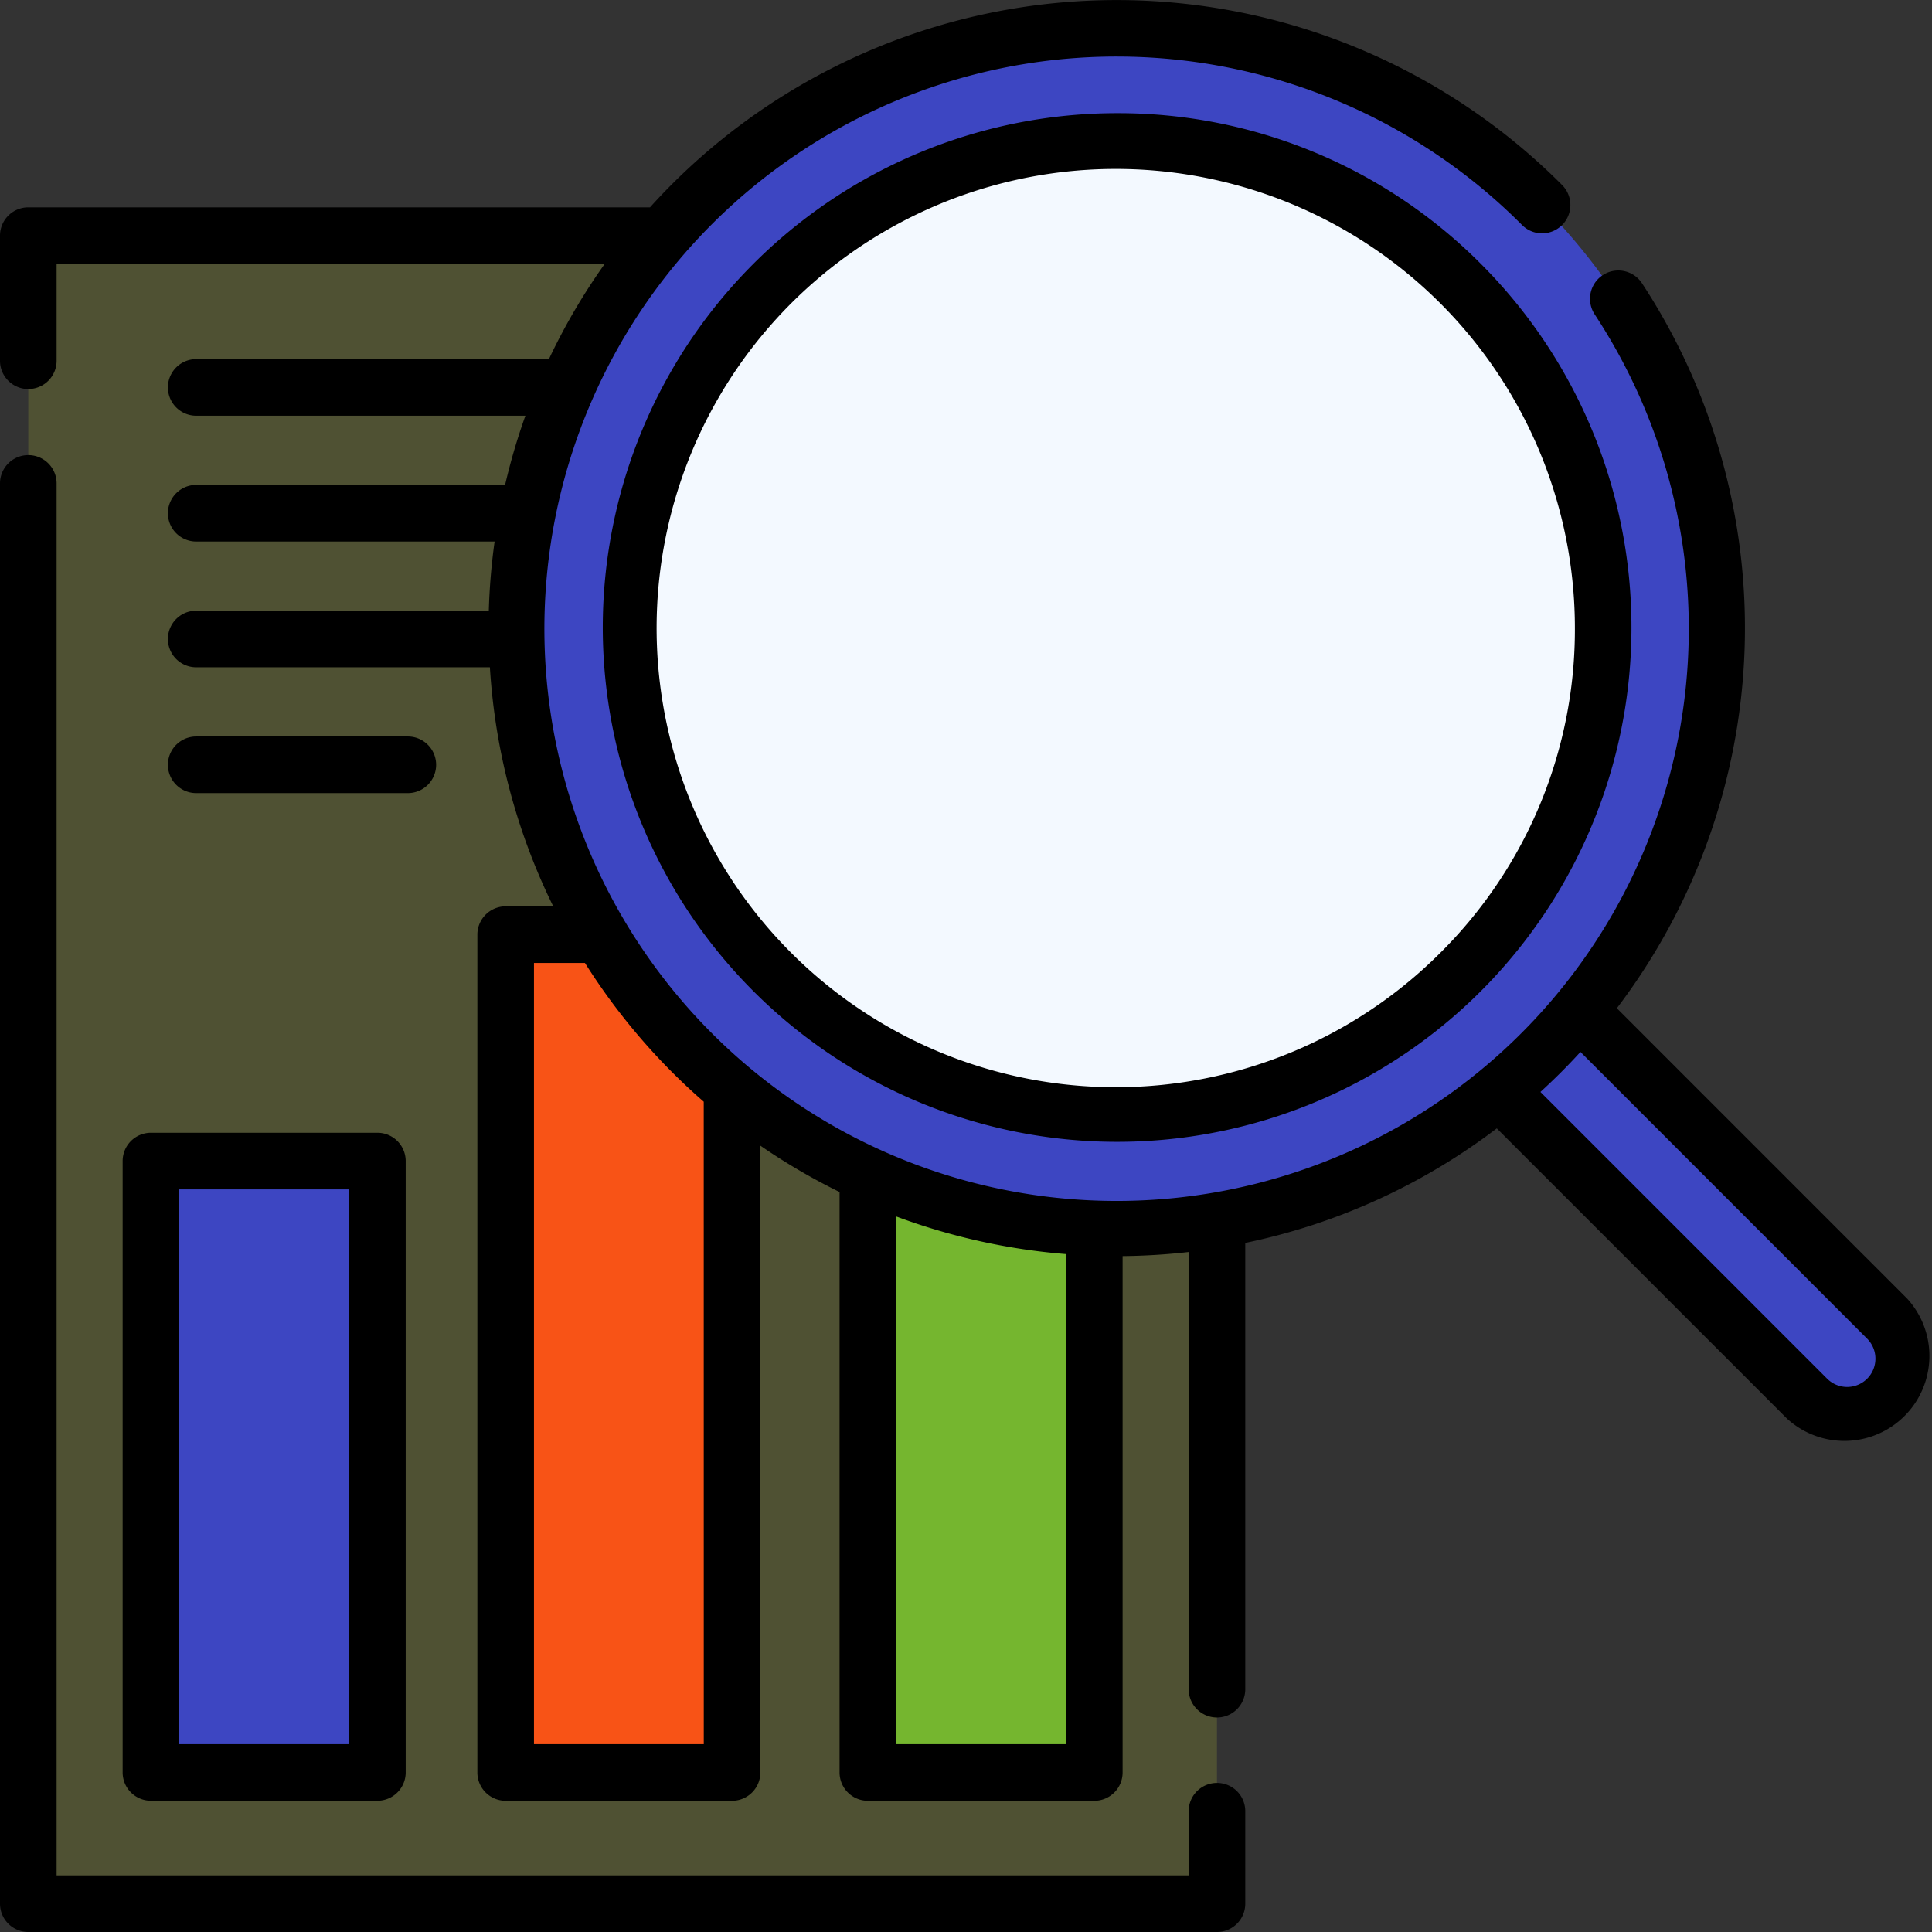 <svg xmlns="http://www.w3.org/2000/svg" width="100" height="100" viewBox="0 0 100 100">
  <rect x="0" y="0" width="100" height="100" fill="#333333" stroke="none"/>
  <g id="investigacion" transform="translate(0 -0.001)">
    <path id="Trazado_169923" data-name="Trazado 169923" d="M403.946,276.477a2.931,2.931,0,0,1-4.144,0l-19.2-19.2,4.144-4.144,19.2,19.2A2.931,2.931,0,0,1,403.946,276.477Zm0,0" transform="translate(-306.268 -203.695)" fill="#3d46c2"/>
    <path id="Trazado_169924" data-name="Trazado 169924" d="M7.5,62.5H69.024v86.328H7.5Zm0,0" transform="translate(-6.035 -50.292)" fill="#dce736" opacity="0.171"/>
    <path id="Trazado_169925" data-name="Trazado 169925" d="M40,307.727H51.719v31.641H40Zm0,0" transform="translate(-32.187 -247.623)" fill="#3d46c2"/>
    <path id="Trazado_169926" data-name="Trazado 169926" d="M134,247.727h11.719v43.359H134Zm0,0" transform="translate(-107.828 -199.342)" fill="#f85316"/>
    <path id="Trazado_169927" data-name="Trazado 169927" d="M230,269.727h11.719v39.063H230Zm0,0" transform="translate(-185.078 -217.045)" fill="#75b62f"/>
    <path id="Trazado_169931" data-name="Trazado 169931" d="M189.926,16.6a31.054,31.054,0,1,0,0,43.917A31.054,31.054,0,0,0,189.926,16.6Zm0,0" transform="translate(-110.172 -6.038)" fill="#3d46c2"/>
    <path id="Trazado_169932" data-name="Trazado 169932" d="M209.972,80.561a25.2,25.2,0,1,1,0-35.632A25.224,25.224,0,0,1,209.972,80.561Zm0,0" transform="translate(-134.361 -30.224)" fill="#f3f9ff"/>
    <path id="Trazado_169933" data-name="Trazado 169933" d="M301.659,80.564Zm0-35.632" transform="translate(-226.048 -30.227)" fill="#71f6fc"/>
    <path id="Trazado_169934" data-name="Trazado 169934" d="M98.716,67.218,83.688,52.187a32.53,32.53,0,0,0,1.3-37.526,1.465,1.465,0,1,0-2.448,1.611,29.617,29.617,0,1,1-3.826-4.692l.08.081A1.465,1.465,0,0,0,80.876,9.6l-.084-.085a32.555,32.555,0,0,0-45.991,0q-.6.6-1.157,1.218H1.465A1.465,1.465,0,0,0,0,12.194v6.479a1.465,1.465,0,1,0,2.93,0V13.66H31.3a32.268,32.268,0,0,0-2.888,4.929H10.156a1.465,1.465,0,1,0,0,2.93H27.194A32.452,32.452,0,0,0,26.143,25.1H10.156a1.465,1.465,0,1,0,0,2.93H25.6a32.733,32.733,0,0,0-.3,3.58H10.156a1.465,1.465,0,0,0,0,2.93h15.2a32.553,32.553,0,0,0,3.279,12.373H26.173a1.465,1.465,0,0,0-1.465,1.466V91.744a1.465,1.465,0,0,0,1.465,1.466H37.891a1.465,1.465,0,0,0,1.465-1.466V59.3a32.276,32.276,0,0,0,4.1,2.4V91.744a1.465,1.465,0,0,0,1.465,1.466H56.641a1.465,1.465,0,0,0,1.465-1.466V65.016a33.05,33.05,0,0,0,3.419-.211V87.434a1.465,1.465,0,1,0,2.93,0v-23.1a32.3,32.3,0,0,0,13.019-5.929L92.5,73.433a4.4,4.4,0,0,0,6.217-6.215ZM36.427,90.279H27.638V49.843h2.639A32.54,32.54,0,0,0,34.8,55.509q.792.792,1.625,1.516Zm9.962,0V62.965a32.608,32.608,0,0,0,8.789,1.948V90.279ZM96.645,71.361a1.465,1.465,0,0,1-2.073,0L79.732,56.52c.359-.329.713-.665,1.06-1.012s.684-.7,1.012-1.06L96.643,69.29A1.466,1.466,0,0,1,96.645,71.361Zm0,0"/>
    <path id="Trazado_169935" data-name="Trazado 169935" d="M62.99,189.337a1.465,1.465,0,0,0-1.465,1.465v3.321H2.93V122.074a1.465,1.465,0,0,0-2.93,0v73.514a1.465,1.465,0,0,0,1.465,1.465H62.99a1.464,1.464,0,0,0,1.465-1.465V190.8A1.464,1.464,0,0,0,62.99,189.337Zm0,0" transform="translate(0 -97.052)"/>
    <path id="Trazado_169936" data-name="Trazado 169936" d="M32.5,301.66v31.646a1.465,1.465,0,0,0,1.465,1.465h11.72a1.465,1.465,0,0,0,1.465-1.465V301.66a1.465,1.465,0,0,0-1.465-1.465H33.965A1.465,1.465,0,0,0,32.5,301.66Zm2.93,1.466h8.79v28.715H35.43Zm0,0" transform="translate(-26.152 -241.563)"/>
    <path id="Trazado_169937" data-name="Trazado 169937" d="M56.918,198.11a1.465,1.465,0,0,0,0-2.93H45.965a1.465,1.465,0,0,0,0,2.93Zm0,0" transform="translate(-35.809 -157.058)"/>
    <path id="Trazado_169938" data-name="Trazado 169938" d="M186.126,29.988a26.622,26.622,0,1,0,18.852,7.8A26.479,26.479,0,0,0,186.126,29.988Zm16.78,43.435a23.765,23.765,0,1,1,6.939-16.782A23.567,23.567,0,0,1,202.906,73.423Zm0,0" transform="translate(-128.329 -24.13)"/>
  </g>
</svg>
